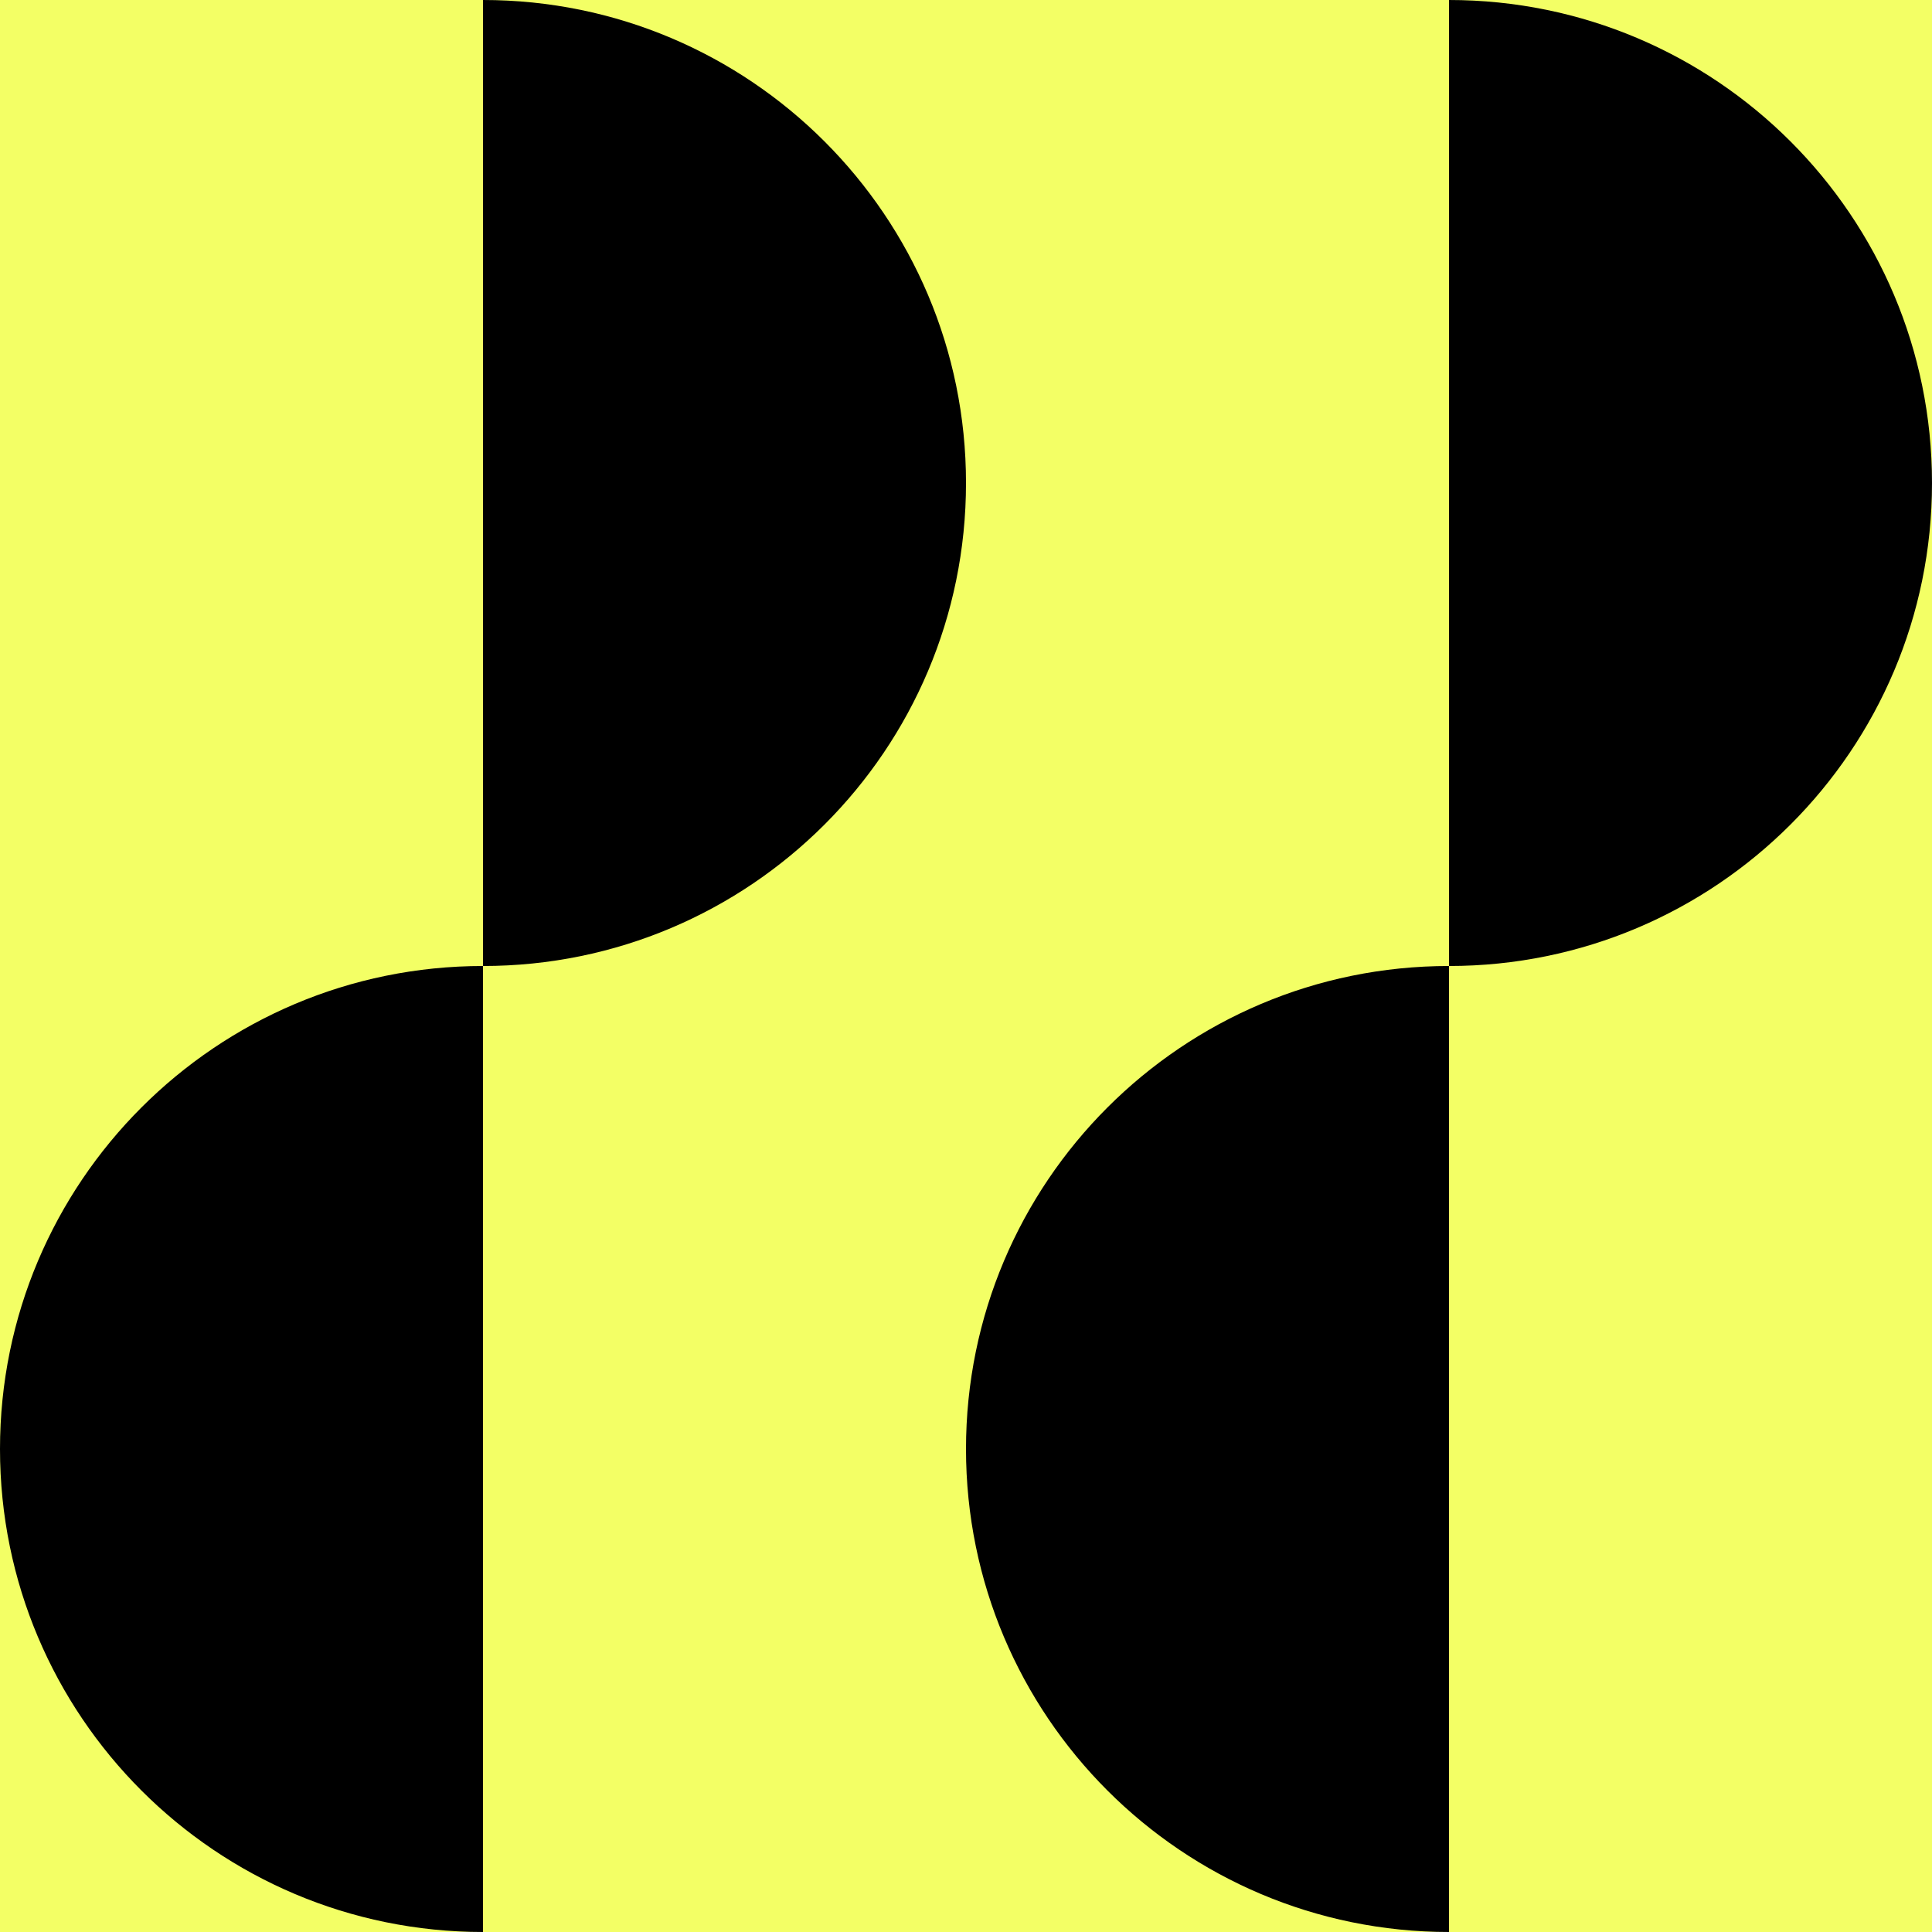 <svg width="1000" height="1000" viewBox="0 0 1000 1000" fill="none" xmlns="http://www.w3.org/2000/svg">
<rect x="0" y="0" width="1000" height="1000" fill="#808080" stroke="none"/>
<g clip-path="url(#clip0_1640_722)">
<rect width="1000" height="1000" fill="white"/>
<rect width="1000" height="1000" fill="#F3FF65"/>
<path d="M250 500C111.921 500 0 611.921 0 750C0 888.079 111.921 1000 250 1000V500Z" fill="black"/>
<path d="M750 500C888.079 500 1000 388.079 1000 250C1000 111.921 888.079 2.27466e-05 750 3.48179e-05L750 500Z" fill="black"/>
<path d="M750 500C611.921 500 500 611.921 500 750C500 888.079 611.921 1000 750 1000V500Z" fill="black"/>
<path d="M250 500C388.079 500 500 388.079 500 250C500 111.921 388.079 2.27466e-05 250 3.48179e-05L250 500Z" fill="black"/>
</g>
<defs>
<clipPath id="clip0_1640_722">
<rect width="1000" height="1000" fill="white"/>
</clipPath>
</defs>
</svg>

